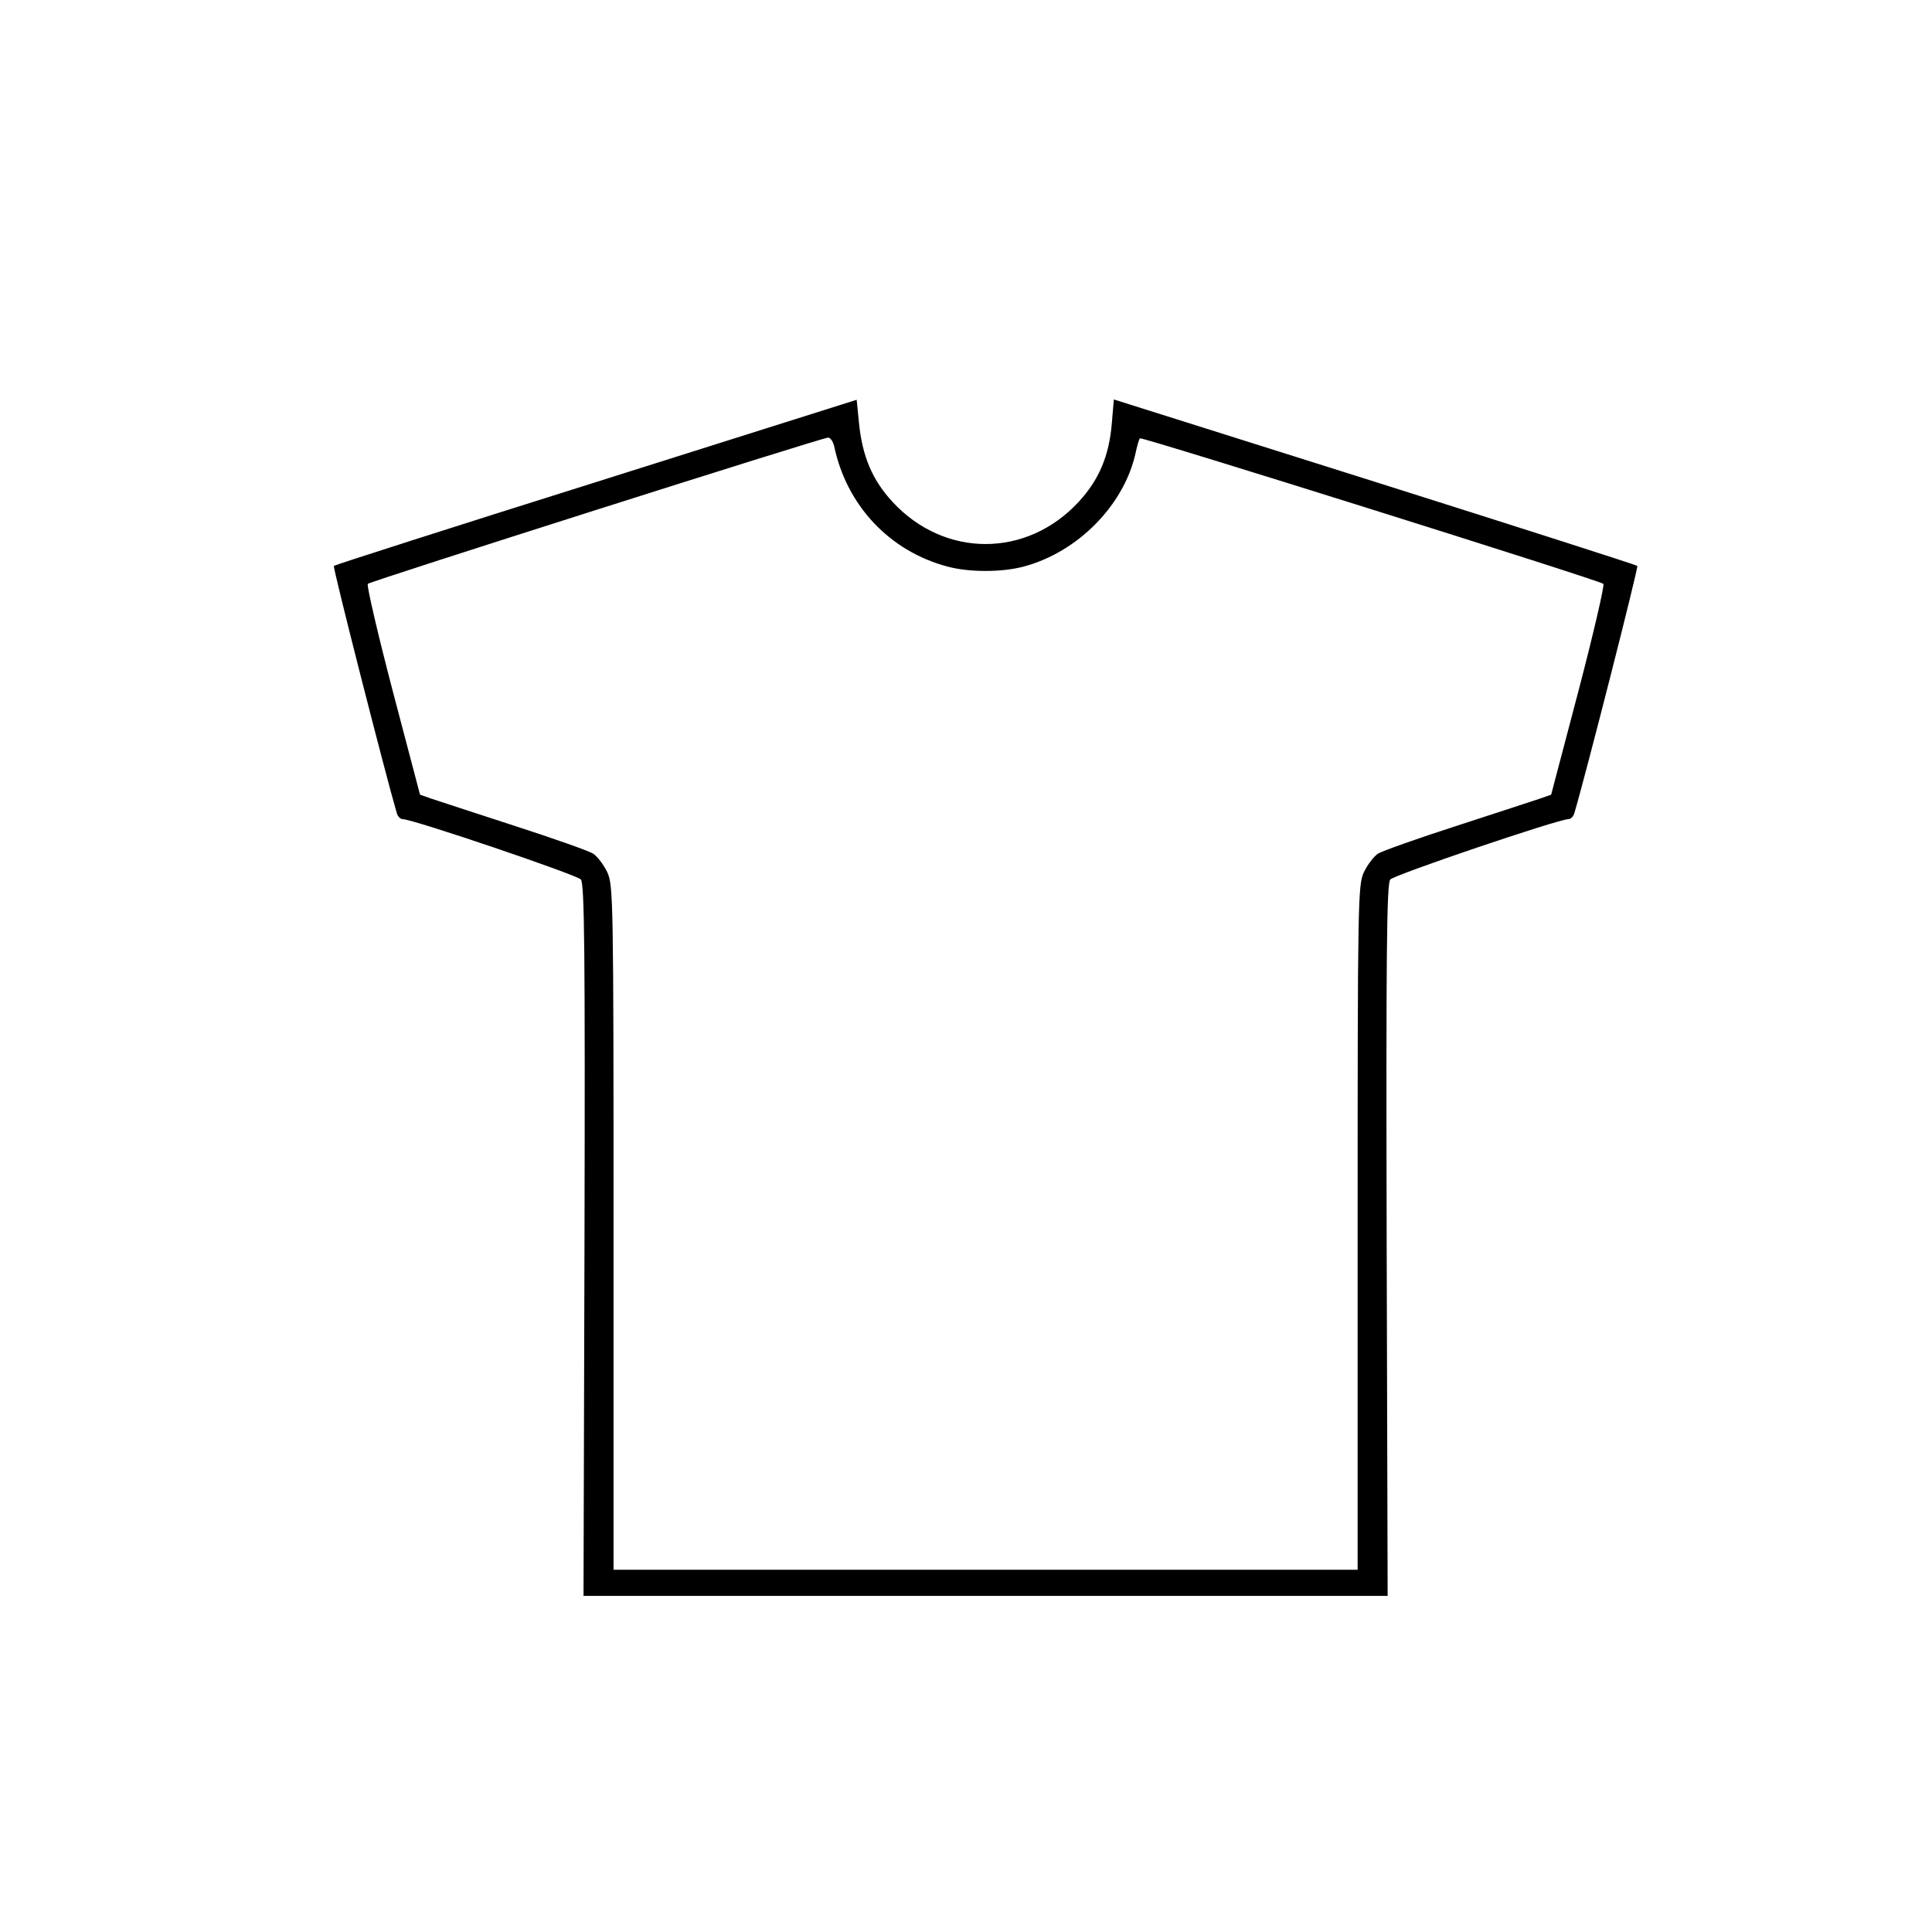 <?xml version="1.0" standalone="no"?>
<!DOCTYPE svg PUBLIC "-//W3C//DTD SVG 20010904//EN"
 "http://www.w3.org/TR/2001/REC-SVG-20010904/DTD/svg10.dtd">
<svg version="1.0" xmlns="http://www.w3.org/2000/svg"
 width="592pt" height="592pt" viewBox="0 0 592 592"
 preserveAspectRatio="xMidYMid meet">

<g transform="translate(0,592) scale(0.1,-0.1)"
fill="#000000" stroke="none">
<path d="M1827 4443 c-439 -138 -801 -254 -804 -257 -4 -4 158 -639 193 -758
3 -10 11 -18 18 -18 31 0 535 -171 546 -185 11 -13 13 -225 11 -1106 l-3
-1089 1232 0 1232 0 -3 1089 c-2 881 0 1093 11 1106 11 14 515 185 546 185 7
0 15 8 18 18 35 118 197 754 193 758 -3 3 -365 119 -805 258 l-799 252 -6 -71
c-8 -101 -39 -175 -102 -243 -159 -172 -411 -172 -570 0 -62 67 -93 140 -103
243 l-7 70 -798 -252z m729 110 c38 -182 170 -322 347 -369 66 -18 167 -18
234 0 165 44 306 187 342 345 5 24 11 45 14 48 6 5 1408 -435 1420 -446 4 -4
-30 -151 -76 -327 l-84 -319 -34 -12 c-19 -6 -133 -44 -254 -83 -121 -39 -231
-78 -243 -86 -13 -9 -32 -34 -43 -57 -18 -40 -19 -83 -19 -1089 l0 -1048
-1140 0 -1140 0 0 1048 c0 1006 -1 1049 -19 1089 -11 23 -30 48 -43 57 -12 8
-122 47 -243 86 -121 39 -235 77 -254 83 l-34 12 -84 319 c-46 176 -80 323
-76 327 8 8 1389 447 1410 448 7 1 15 -11 19 -26z"/>
</g>
</svg>
